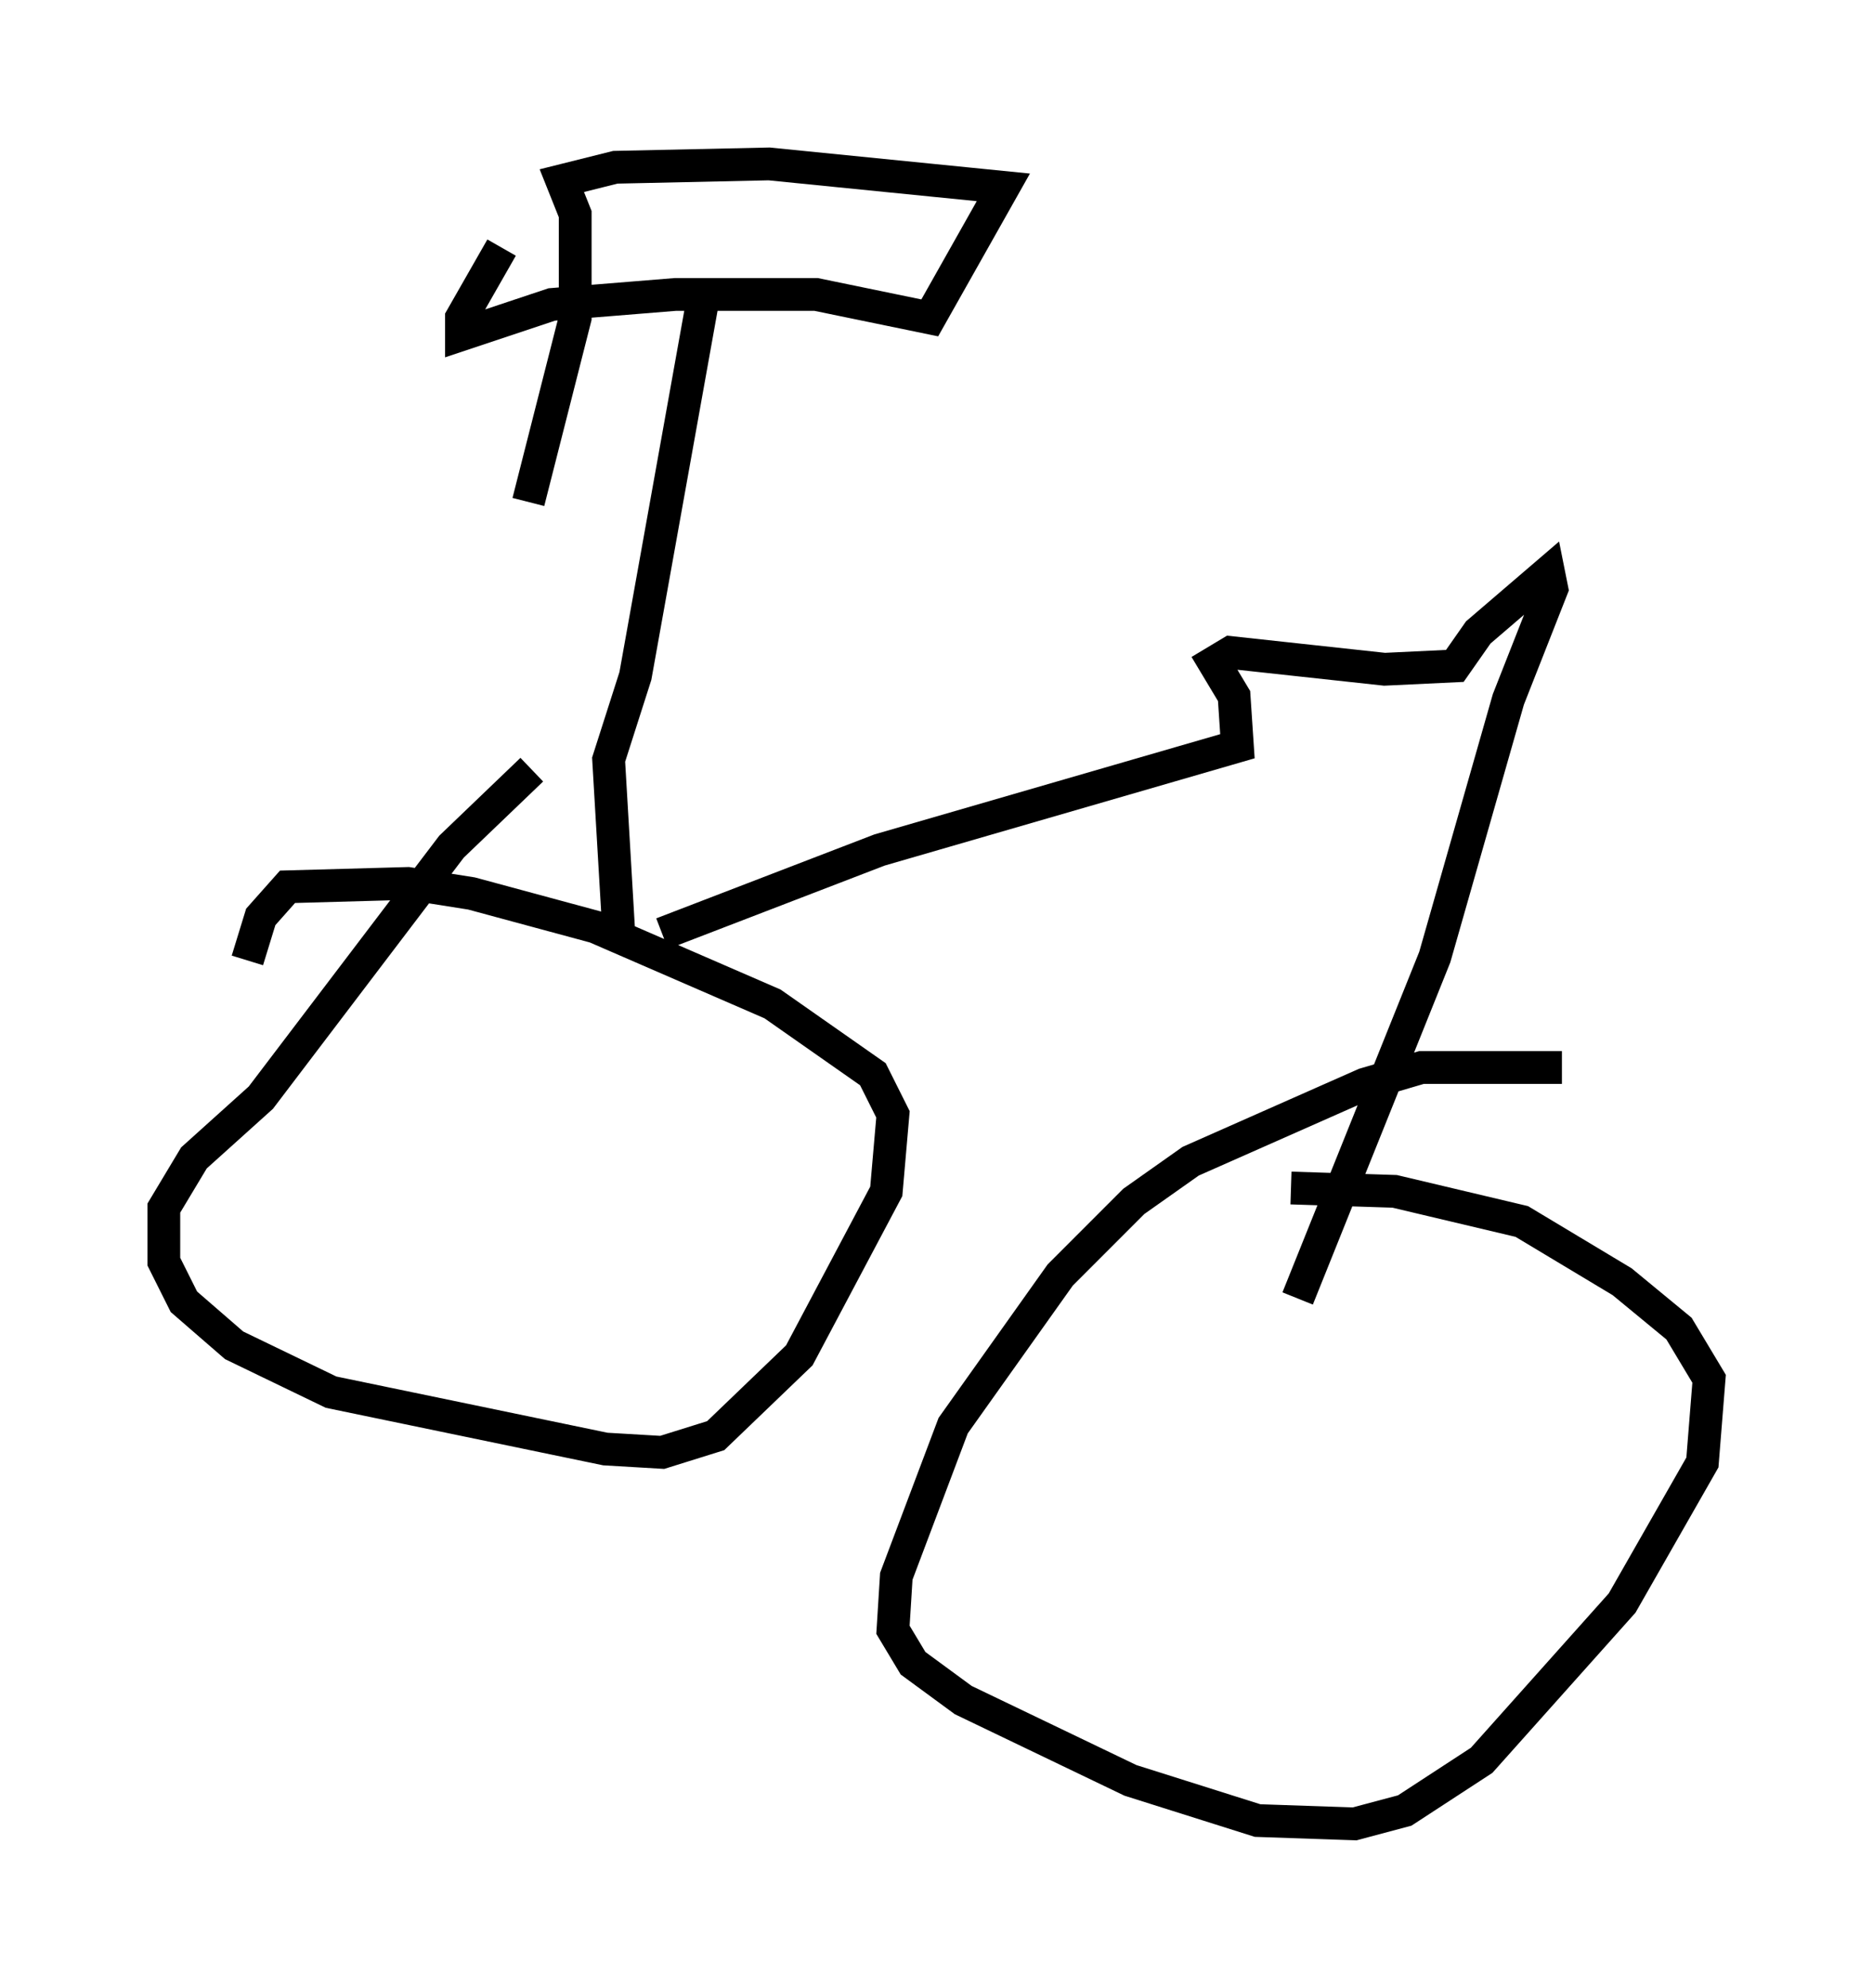 <?xml version="1.0" encoding="utf-8" ?>
<svg baseProfile="full" height="60.634" version="1.1" width="57.163" xmlns="http://www.w3.org/2000/svg" xmlns:ev="http://www.w3.org/2001/xml-events" xmlns:xlink="http://www.w3.org/1999/xlink"><defs /><rect fill="white" height="60.634" width="57.163" x="0" y="0" /><path d="M16.74, 23.375 m-0.51, 0.102 l-2.45, 2.348 -5.819, 7.656 l-2.042, 1.838 -0.919, 1.531 l0.0, 1.633 0.613, 1.225 l1.531, 1.327 2.96, 1.429 l8.371, 1.735 1.735, 0.102 l1.633, -0.51 2.552, -2.45 l2.654, -5.002 0.204, -2.348 l-0.613, -1.225 -3.063, -2.144 l-5.41, -2.348 -3.777, -1.021 l-1.94, -0.306 -3.675, 0.102 l-0.817, 0.919 -0.408, 1.327 m40.119, 3.267 l-4.288, 0.0 -1.735, 0.51 l-5.308, 2.348 -1.735, 1.225 l-2.246, 2.246 -3.267, 4.594 l-1.735, 4.594 -0.102, 1.633 l0.613, 1.021 1.531, 1.123 l5.104, 2.45 3.879, 1.225 l2.96, 0.102 1.531, -0.408 l2.348, -1.531 4.288, -4.798 l2.45, -4.288 0.204, -2.552 l-0.919, -1.531 -1.735, -1.429 l-3.063, -1.838 -3.879, -0.919 l-3.165, -0.102 m-19.192, -7.758 l6.635, -2.552 10.923, -3.165 l-0.102, -1.531 -0.613, -1.021 l0.51, -0.306 4.696, 0.51 l2.144, -0.102 0.715, -1.021 l2.144, -1.838 0.102, 0.51 l-1.327, 3.369 -2.246, 7.861 l-4.185, 10.413 m-20.723, -11.229 l-0.306, -5.206 0.817, -2.552 l2.144, -11.944 m-6.227, -1.123 l-1.225, 2.144 0.0, 0.51 l2.756, -0.919 3.777, -0.306 l4.288, 0.0 3.471, 0.715 l2.246, -3.981 -7.146, -0.715 l-4.696, 0.102 -1.633, 0.408 l0.408, 1.021 0.0, 3.165 l-1.429, 5.615 " fill="none" stroke="black" stroke-width="1" /></svg>